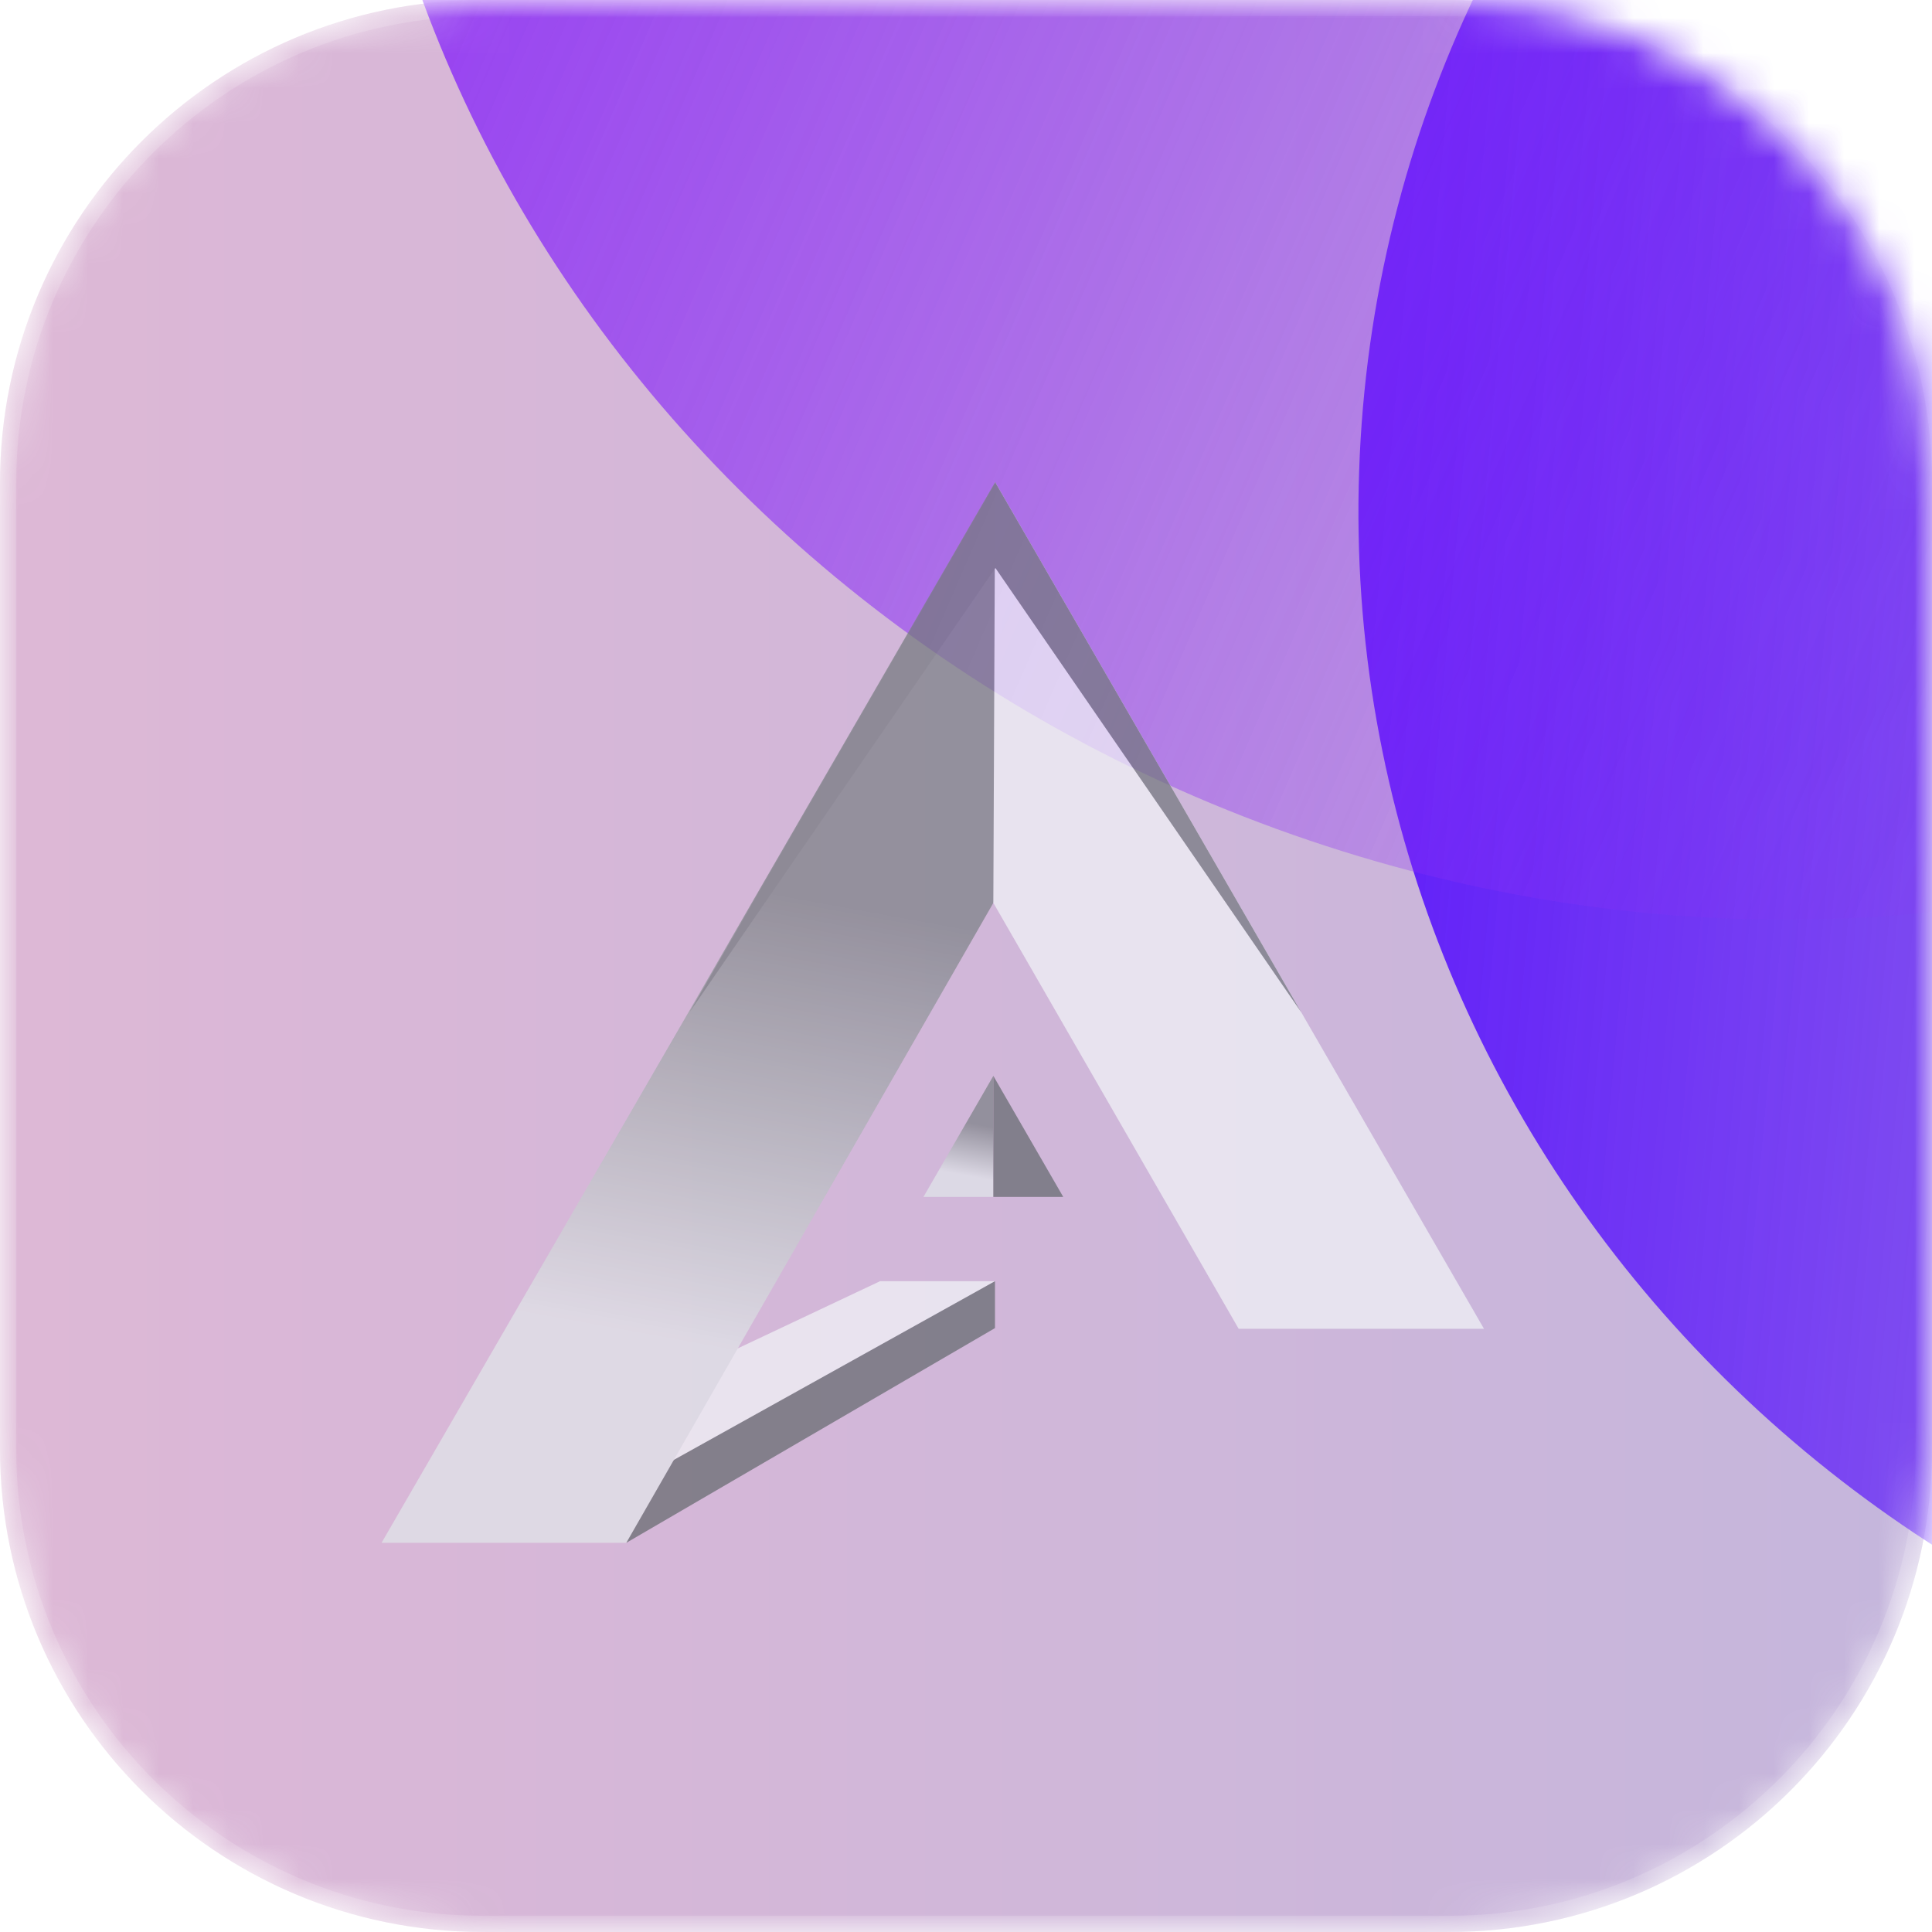 <svg width="55" height="55" viewBox="0 0 55 55" fill="none" xmlns="http://www.w3.org/2000/svg">
<mask id="mask0_1232_10675" style="mask-type:luminance" maskUnits="userSpaceOnUse" x="0" y="0" width="55" height="55">
<path d="M41.25 0H13.75C6.156 0 0 6.156 0 13.75V41.25C0 48.844 6.156 55 13.75 55H41.25C48.844 55 55 48.844 55 41.25V13.75C55 6.156 48.844 0 41.25 0Z" fill="white"/>
</mask>
<g mask="url(#mask0_1232_10675)">
<g filter="url(#filter0_i_1232_10675)">
<path d="M41.25 0H13.75C6.156 0 0 6.156 0 13.75V41.25C0 48.844 6.156 55 13.75 55H41.25C48.844 55 55 48.844 55 41.25V13.75C55 6.156 48.844 0 41.25 0Z" fill="url(#paint0_linear_1232_10675)" fill-opacity="0.34"/>
</g>
<path d="M13.75 0.23H41.25C48.717 0.23 54.77 6.284 54.77 13.75V41.25C54.77 48.717 48.717 54.77 41.25 54.77H13.75C6.284 54.77 0.23 48.717 0.23 41.25V13.75C0.23 6.284 6.284 0.23 13.75 0.23Z" stroke="white" stroke-opacity="0.15" stroke-width="0.462"/>
<g filter="url(#filter1_f_1232_10675)">
<path d="M74.015 49.882C53.84 49.191 38.025 32.855 38.692 13.394C39.358 -6.066 56.254 -21.282 76.429 -20.591C96.604 -19.9 112.419 -3.564 111.752 15.896C111.086 35.357 94.191 50.573 74.015 49.882Z" fill="url(#paint1_linear_1232_10675)"/>
</g>
<g filter="url(#filter2_f_1232_10675)">
<path d="M36.349 23.601C16.156 16.255 5.183 -4.534 11.84 -22.833C18.497 -41.132 40.263 -50.01 60.456 -42.664C80.648 -35.318 91.621 -14.529 84.964 3.77C78.307 22.068 56.541 30.947 36.349 23.601Z" fill="url(#paint2_linear_1232_10675)"/>
</g>
<g style="mix-blend-mode:plus-lighter" opacity="0.72" filter="url(#filter3_d_1232_10675)">
<path d="M17.829 40.74L28.325 34.627H25.053L17.539 38.175L17.829 40.74Z" fill="#F1F4F7"/>
<path d="M28.325 34.627V35.962L17.829 42.075V40.467L28.325 34.627Z" fill="#646A6E"/>
<path d="M10.862 42.075H17.829L28.672 23.171L28.33 11.879L10.862 42.075Z" fill="url(#paint3_linear_1232_10675)"/>
<path d="M28.278 23.856L28.33 11.879L42.246 35.982H35.262L28.278 23.856Z" fill="#F1F4F7"/>
<path d="M28.33 11.879V14.314L37.047 26.977L28.33 11.879Z" fill="#73797E"/>
<path d="M28.343 11.879V14.314L19.626 26.977L28.343 11.879Z" fill="#73797D"/>
<path d="M26.289 32.227H28.279V28.781L26.289 32.227Z" fill="url(#paint4_linear_1232_10675)"/>
<path d="M28.278 28.781V32.227H30.268L28.278 28.781Z" fill="#646A6E"/>
</g>
</g>
<defs>
<filter id="filter0_i_1232_10675" x="0" y="0" width="55" height="55" filterUnits="userSpaceOnUse" color-interpolation-filters="sRGB">
<feFlood flood-opacity="0" result="BackgroundImageFix"/>
<feBlend mode="normal" in="SourceGraphic" in2="BackgroundImageFix" result="shape"/>
<feColorMatrix in="SourceAlpha" type="matrix" values="0 0 0 0 0 0 0 0 0 0 0 0 0 0 0 0 0 0 127 0" result="hardAlpha"/>
<feOffset/>
<feGaussianBlur stdDeviation="0.462"/>
<feComposite in2="hardAlpha" operator="arithmetic" k2="-1" k3="1"/>
<feColorMatrix type="matrix" values="0 0 0 0 1 0 0 0 0 1 0 0 0 0 1 0 0 0 0.25 0"/>
<feBlend mode="normal" in2="shape" result="effect1_innerShadow_1232_10675"/>
</filter>
<filter id="filter1_f_1232_10675" x="11.181" y="-48.104" width="128.082" height="125.5" filterUnits="userSpaceOnUse" color-interpolation-filters="sRGB">
<feFlood flood-opacity="0" result="BackgroundImageFix"/>
<feBlend mode="normal" in="SourceGraphic" in2="BackgroundImageFix" result="shape"/>
<feGaussianBlur stdDeviation="13.745" result="effect1_foregroundBlur_1232_10675"/>
</filter>
<filter id="filter2_f_1232_10675" x="-17.596" y="-72.735" width="131.997" height="126.406" filterUnits="userSpaceOnUse" color-interpolation-filters="sRGB">
<feFlood flood-opacity="0" result="BackgroundImageFix"/>
<feBlend mode="normal" in="SourceGraphic" in2="BackgroundImageFix" result="shape"/>
<feGaussianBlur stdDeviation="13.745" result="effect1_foregroundBlur_1232_10675"/>
</filter>
<filter id="filter3_d_1232_10675" x="9.016" y="11.879" width="35.076" height="33.888" filterUnits="userSpaceOnUse" color-interpolation-filters="sRGB">
<feFlood flood-opacity="0" result="BackgroundImageFix"/>
<feColorMatrix in="SourceAlpha" type="matrix" values="0 0 0 0 0 0 0 0 0 0 0 0 0 0 0 0 0 0 127 0" result="hardAlpha"/>
<feOffset dy="1.846"/>
<feGaussianBlur stdDeviation="0.923"/>
<feComposite in2="hardAlpha" operator="out"/>
<feColorMatrix type="matrix" values="0 0 0 0 0 0 0 0 0 0 0 0 0 0 0 0 0 0 0.25 0"/>
<feBlend mode="normal" in2="BackgroundImageFix" result="effect1_dropShadow_1232_10675"/>
<feBlend mode="normal" in="SourceGraphic" in2="effect1_dropShadow_1232_10675" result="shape"/>
</filter>
<linearGradient id="paint0_linear_1232_10675" x1="0" y1="27.5" x2="55" y2="27.5" gradientUnits="userSpaceOnUse">
<stop stop-color="#9D2E87"/>
<stop offset="1" stop-color="#542999"/>
</linearGradient>
<linearGradient id="paint1_linear_1232_10675" x1="39.962" y1="7.52" x2="98.95" y2="12.876" gradientUnits="userSpaceOnUse">
<stop stop-color="#601EF9"/>
<stop offset="1" stop-color="#601EF9" stop-opacity="0"/>
</linearGradient>
<linearGradient id="paint2_linear_1232_10675" x1="14.931" y1="-28.002" x2="72.769" y2="-2.943" gradientUnits="userSpaceOnUse">
<stop stop-color="#8D31F5"/>
<stop offset="1" stop-color="#8D31F5" stop-opacity="0"/>
</linearGradient>
<linearGradient id="paint3_linear_1232_10675" x1="20.22" y1="23.23" x2="17.819" y2="36.411" gradientUnits="userSpaceOnUse">
<stop stop-color="#7C8185"/>
<stop offset="0.976" stop-color="#E1E6E9"/>
</linearGradient>
<linearGradient id="paint4_linear_1232_10675" x1="27.334" y1="30.076" x2="27.055" y2="31.579" gradientUnits="userSpaceOnUse">
<stop stop-color="#7C8185"/>
<stop offset="0.976" stop-color="#E1E6E9"/>
</linearGradient>
</defs>
</svg>
